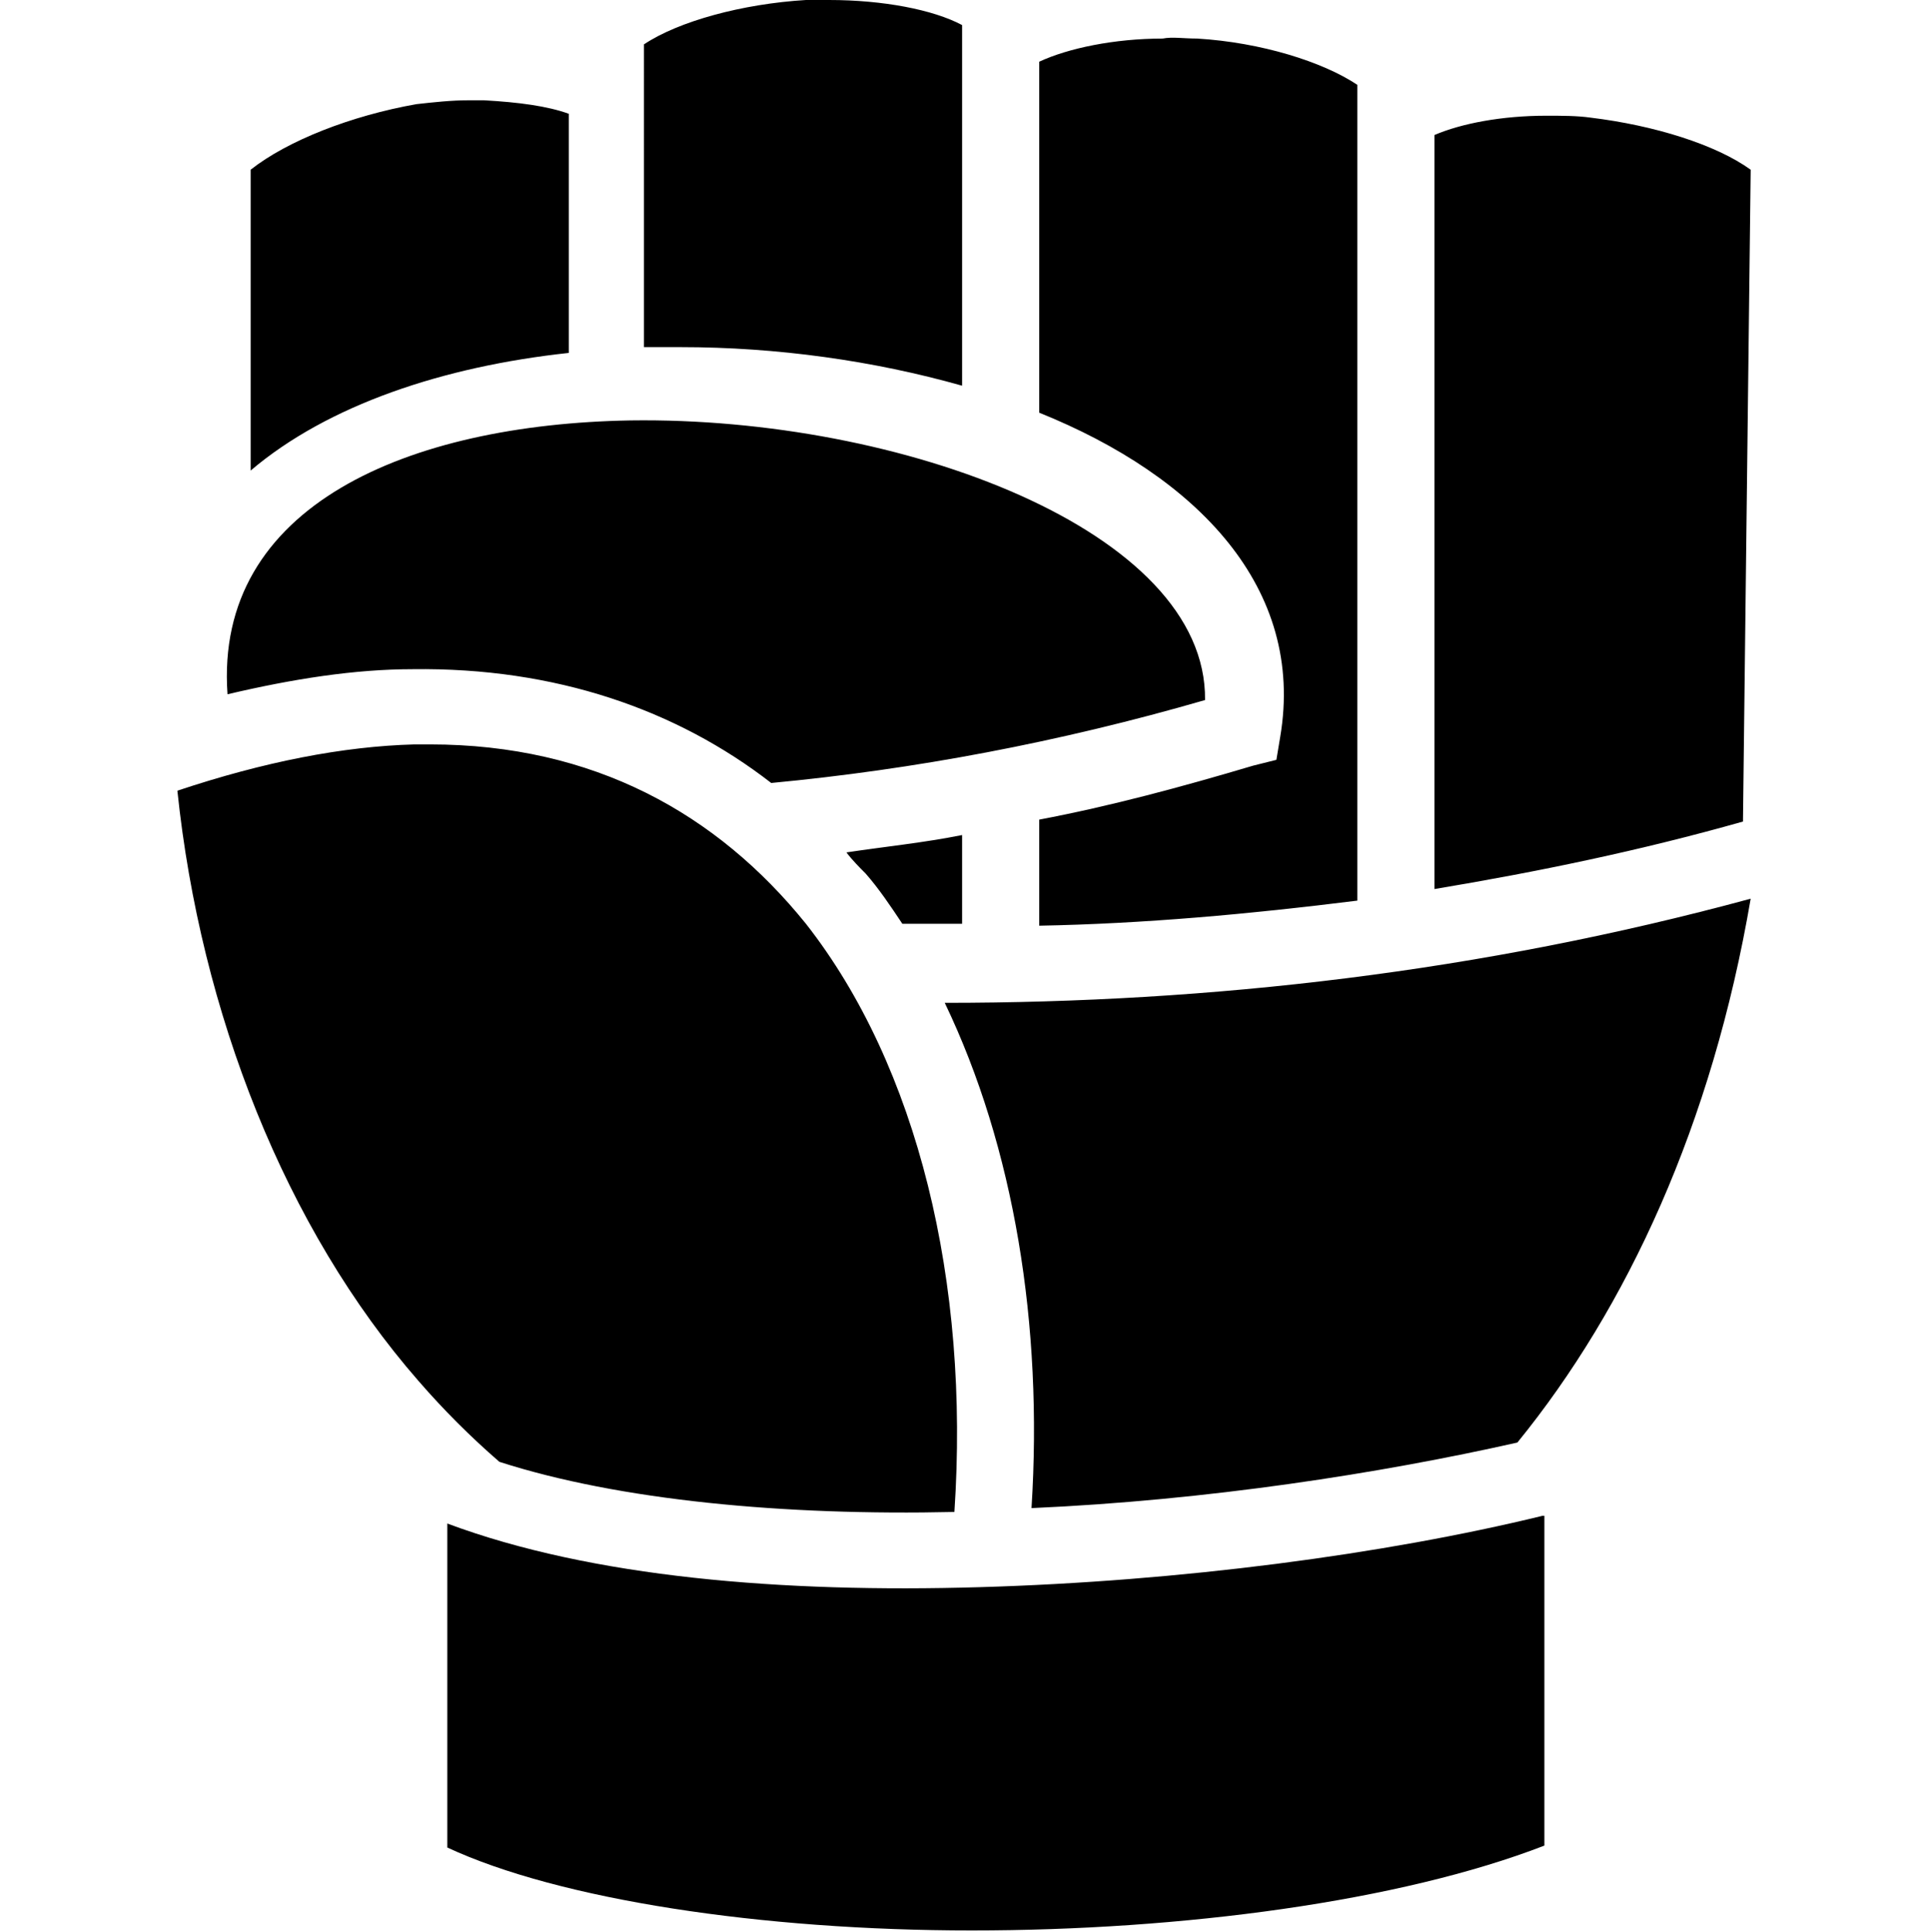 <?xml version="1.0" encoding="utf-8"?>
<!-- Generator: Adobe Illustrator 19.1.0, SVG Export Plug-In . SVG Version: 6.00 Build 0)  -->
<svg version="1.1" xmlns="http://www.w3.org/2000/svg" xmlns:xlink="http://www.w3.org/1999/xlink" x="0px" y="0px"
	 viewBox="0 0 100.1 100.2" style="enable-background:new 0 0 100.1 100.2;" xml:space="preserve">
<g id="Layer_1">
</g>
<g id="Layer_2">
	<path d="M43,0c-0.4,0-0.8,0-1.2,0c-3.3,0.2-6.6,1.1-8.4,2.3V18c0.6,0,1.2,0,1.9,0c5,0,10,0.7,14.6,2V1.3C48.4,0.5,45.8,0,43,0L43,0
		z M60.3,2c-2.5,0-4.9,0.5-6.4,1.2v16.6v1.6c8.2,3.3,13.8,9.1,12.5,16.8l-0.2,1.2L65,39.7c-3.7,1.1-7.4,2.1-11.1,2.8V48
		c5.4-0.1,10.9-0.6,16.5-1.3V4.4c-1.8-1.2-5-2.2-8.3-2.4C61.4,2,60.8,1.9,60.3,2L60.3,2z M25.1,5.2c-0.2,0-0.5,0-0.8,0
		c-0.9,0-1.8,0.1-2.7,0.2C18.2,6,14.9,7.3,13,8.8v15.6c4-3.4,10-5.4,16.5-6.1V5.9C28.4,5.5,26.9,5.3,25.1,5.2z M80.2,6
		c-2.3,0-4.4,0.4-5.8,1v39.1c5.4-0.9,10.7-2,16-3.5l0.4-33.8c-1.8-1.3-5-2.3-8.3-2.7C81.8,6,81,6,80.2,6L80.2,6z M32.7,21.8
		C21.2,22,11.1,26.2,11.8,36c3.4-0.8,6.6-1.3,9.6-1.3c7.4-0.1,13.7,2.1,18.6,5.9c7.4-0.7,14.9-2.1,22.5-4.3
		C62.6,27.5,46.7,21.6,32.7,21.8L32.7,21.8z M22.3,38.6c-0.3,0-0.6,0-0.8,0c-3.7,0.1-7.8,0.9-12.3,2.4c1.2,11.5,5.6,22.7,12.5,30.6
		c1.3,1.5,2.7,2.9,4.2,4.2c6.2,2,14.8,2.8,23.6,2.6c0.8-11.9-1.9-23.1-7.7-30.5C37.2,42.2,30.8,38.6,22.3,38.6L22.3,38.6z
		 M49.9,43.3c-2,0.4-4,0.6-6,0.9c0.3,0.4,0.7,0.8,1,1.1c0.7,0.8,1.3,1.7,1.9,2.6c2.1,0,4.2,0,6.4,0h-3.3V43.3L49.9,43.3z M90.8,46.6
		c-14,3.8-28,5.4-41.8,5.4c3.6,7.5,5.1,16.7,4.5,26.2c9.1-0.4,18.1-1.8,25.2-3.4C84.4,67.8,88.8,58.3,90.8,46.6L90.8,46.6z M80,78.6
		c-8.2,2-18.8,3.4-29.2,3.7c-10.2,0.3-20.1-0.5-27.6-3.3v16.8c5.8,2.7,16.3,4.3,27.2,4.3c10.9,0,22.2-1.5,29.7-4.4V78.6L80,78.6z"/>
</g>
</svg>
